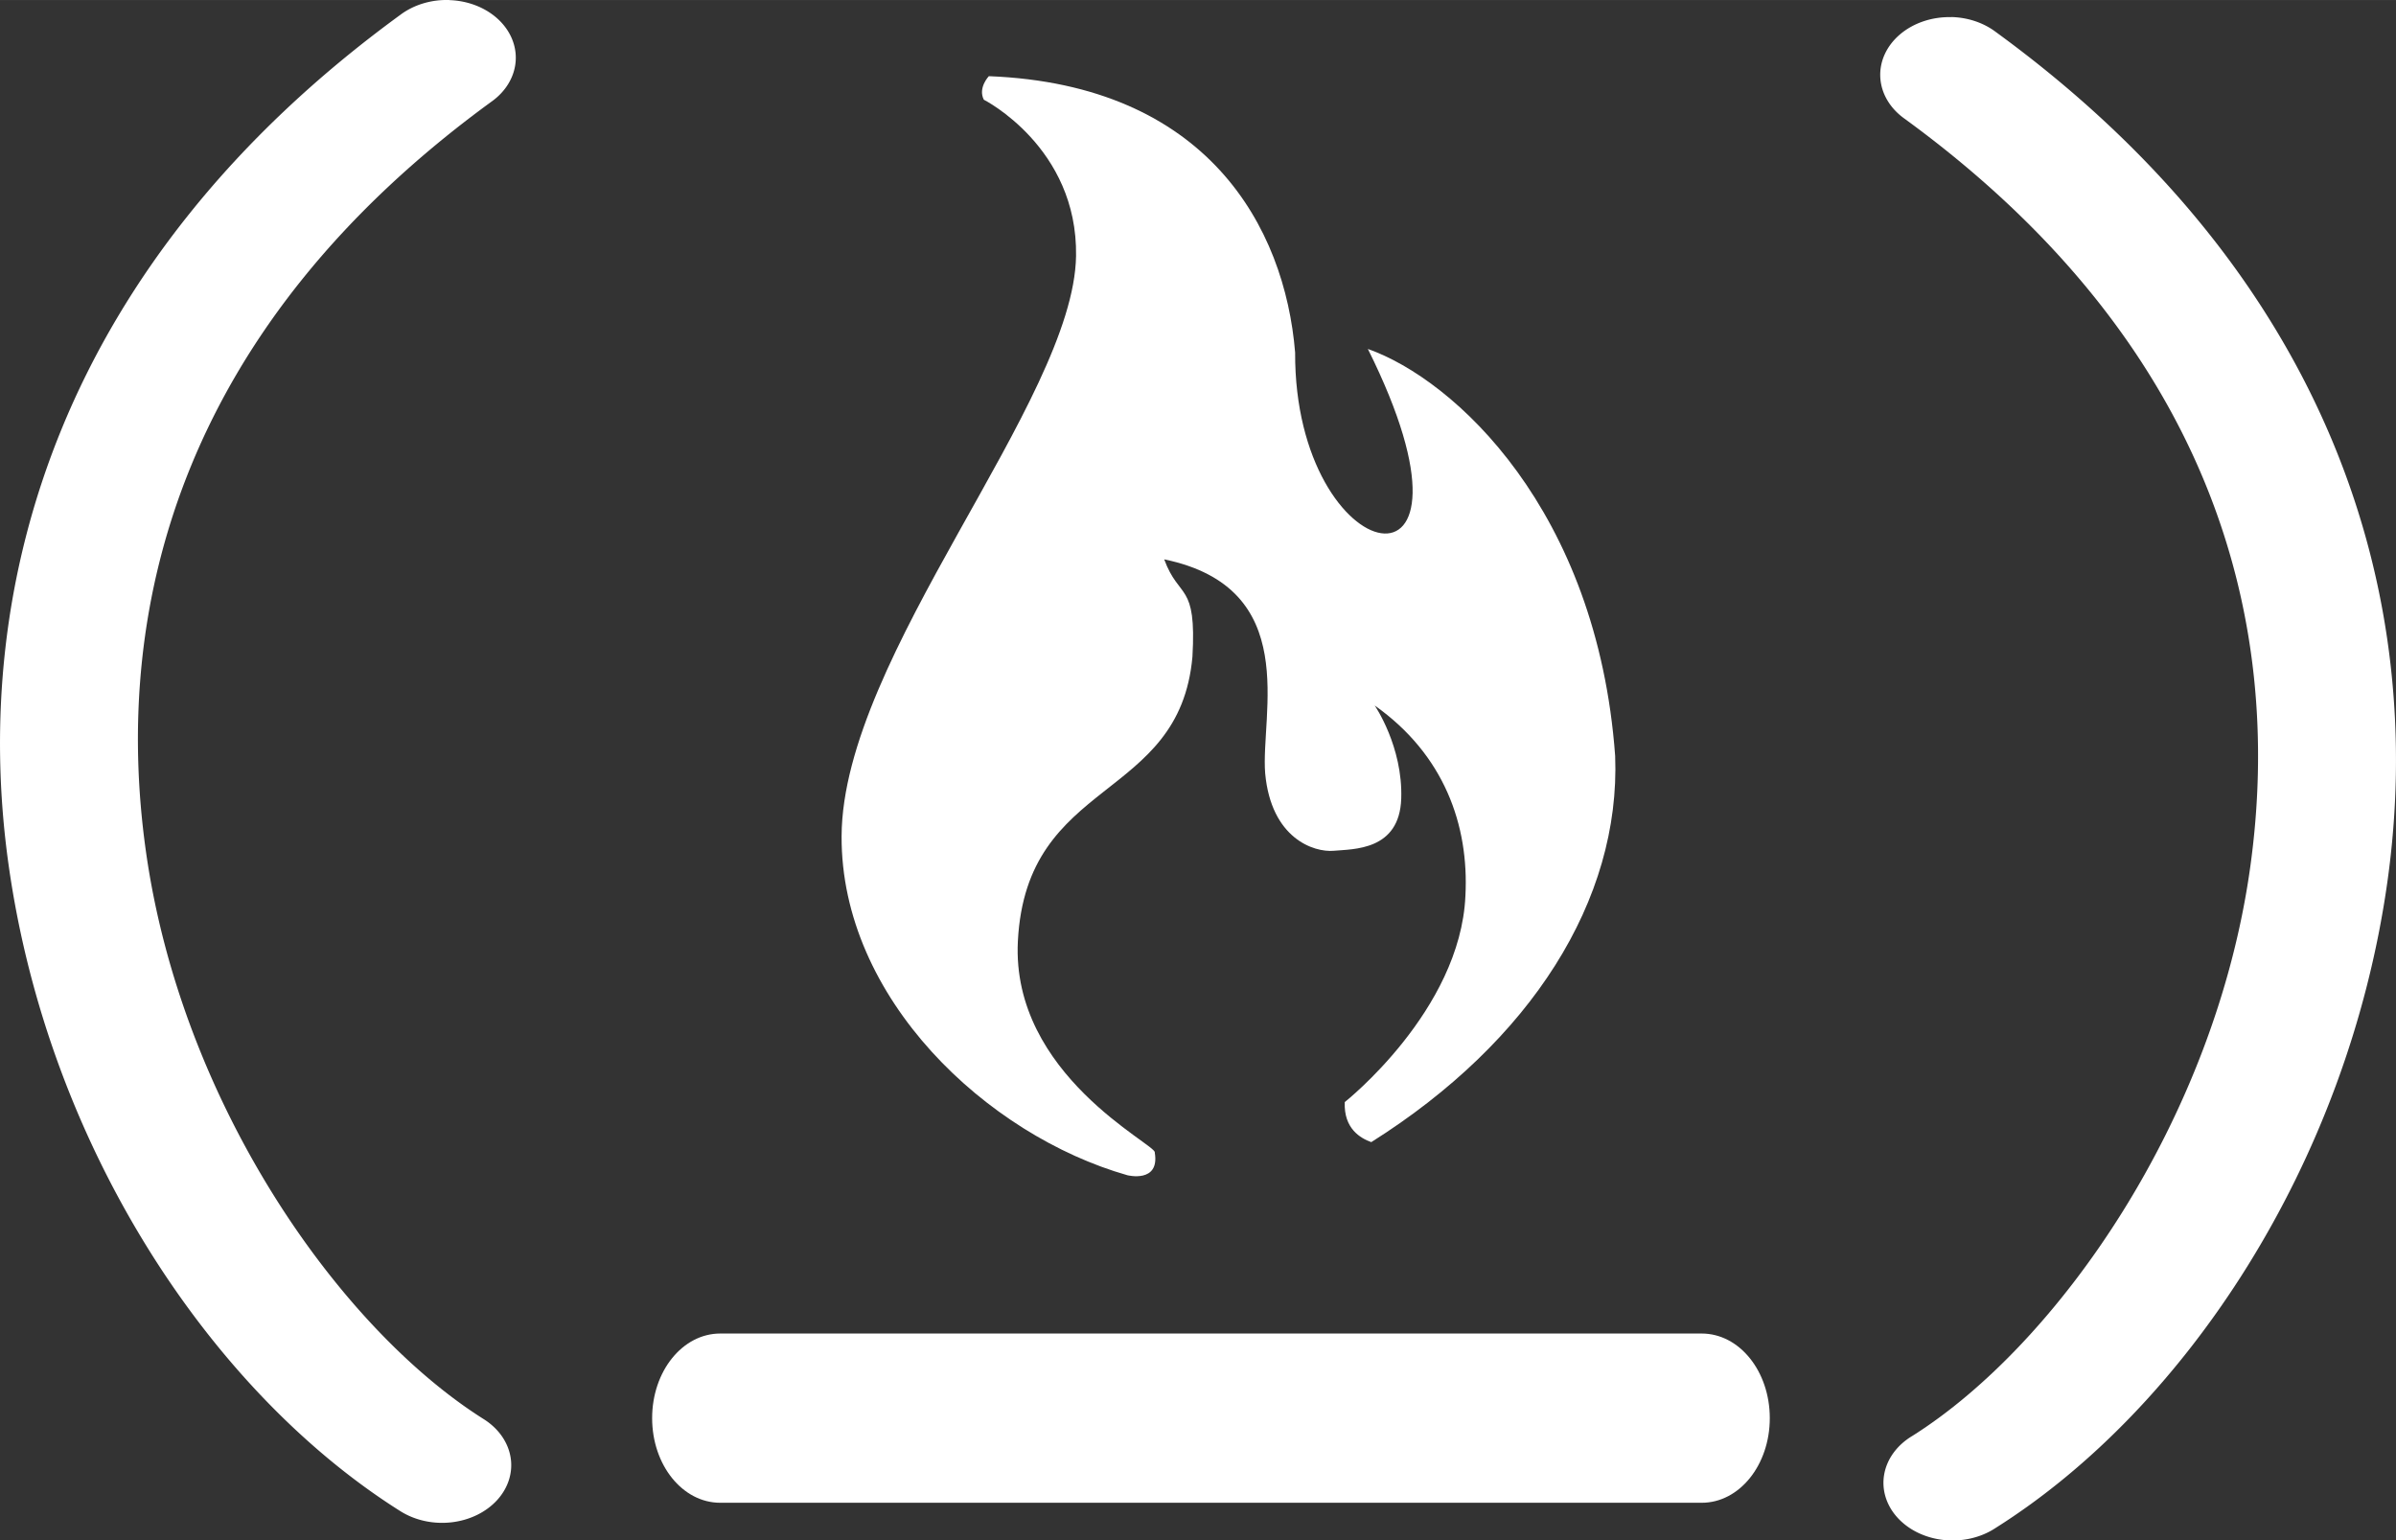 <?xml version="1.0" encoding="UTF-8" standalone="no"?>
<svg
   xmlns:dc="http://purl.org/dc/elements/1.1/"
   xmlns:cc="http://creativecommons.org/ns#"
   xmlns:rdf="http://www.w3.org/1999/02/22-rdf-syntax-ns#"
   xmlns:svg="http://www.w3.org/2000/svg"
   xmlns="http://www.w3.org/2000/svg"
   version="1.1"
   id="svg2"
   viewBox="0 0 28 18"
   height="5.08mm"
   width="7.902mm">
  <rect x="0" y="0" width="28" height="18" fill="#333333" stroke="none"/>
  <defs
     id="defs4" />
  <g
     transform="translate(-52.326,-979.915)"
     id="layer1">
    <path
       id="path4147"
       d="m 57.577,979.915 a 0.808,0.674 0 0 0 -0.571,0.172 c -3.964,2.889 -5.044,6.647 -4.579,9.94 0.465,3.292 2.362,6.152 4.576,7.548 a 0.808,0.674 0 1 0 0.975,-1.075 c -1.69,-1.066 -3.53,-3.687 -3.946,-6.63 -0.416,-2.943 0.48,-6.175 4.037,-8.767 a 0.808,0.674 0 0 0 -0.492,-1.187 z"
       style="color:#000000;font-style:normal;font-variant:normal;font-weight:normal;font-stretch:normal;font-size:medium;line-height:normal;font-family:sans-serif;text-indent:0;text-align:start;text-decoration:none;text-decoration-line:none;text-decoration-style:solid;text-decoration-color:#000000;letter-spacing:normal;word-spacing:normal;text-transform:none;direction:ltr;block-progression:tb;writing-mode:lr-tb;baseline-shift:baseline;text-anchor:start;white-space:normal;clip-rule:nonzero;display:inline;overflow:visible;visibility:visible;opacity:1;isolation:auto;mix-blend-mode:normal;color-interpolation:sRGB;color-interpolation-filters:linearRGB;solid-color:#000000;solid-opacity:1;fill:#ffffff;fill-opacity:1;fill-rule:evenodd;stroke:none;stroke-width:12;stroke-linecap:round;stroke-linejoin:miter;stroke-miterlimit:4;stroke-dasharray:none;stroke-dashoffset:0;stroke-opacity:1;color-rendering:auto;image-rendering:auto;shape-rendering:auto;text-rendering:auto;enable-background:accumulate" />
    <path
       id="path4147-6"
       d="m 75.132,980.115 a 0.808,0.674 0 0 0 -0.549,1.187 c 3.557,2.592 4.453,5.822 4.037,8.765 -0.416,2.943 -2.256,5.564 -3.945,6.629 a 0.808,0.674 0 1 0 0.974,1.075 c 2.214,-1.396 4.111,-4.255 4.576,-7.547 0.465,-3.292 -0.615,-7.05 -4.579,-9.938 a 0.808,0.674 0 0 0 -0.514,-0.172 z"
       style="color:#000000;font-style:normal;font-variant:normal;font-weight:normal;font-stretch:normal;font-size:medium;line-height:normal;font-family:sans-serif;text-indent:0;text-align:start;text-decoration:none;text-decoration-line:none;text-decoration-style:solid;text-decoration-color:#000000;letter-spacing:normal;word-spacing:normal;text-transform:none;direction:ltr;block-progression:tb;writing-mode:lr-tb;baseline-shift:baseline;text-anchor:start;white-space:normal;clip-rule:nonzero;display:inline;overflow:visible;visibility:visible;opacity:1;isolation:auto;mix-blend-mode:normal;color-interpolation:sRGB;color-interpolation-filters:linearRGB;solid-color:#000000;solid-opacity:1;fill:#ffffff;fill-opacity:1;fill-rule:evenodd;stroke:none;stroke-width:12;stroke-linecap:round;stroke-linejoin:miter;stroke-miterlimit:4;stroke-dasharray:none;stroke-dashoffset:0;stroke-opacity:1;color-rendering:auto;image-rendering:auto;shape-rendering:auto;text-rendering:auto;enable-background:accumulate" />
    <path
       id="rect4164"
       d="m 60.743,995.5 11.469,0 c 0.441,0 0.796,0.441 0.796,0.989 0,0.548 -0.355,0.989 -0.796,0.989 l -11.469,0 c -0.441,0 -0.796,-0.441 -0.796,-0.989 0,-0.548 0.355,-0.989 0.796,-0.989 z"
       style="opacity:1;fill:#ffffff;fill-opacity:1;fill-rule:nonzero;stroke:none;stroke-width:12;stroke-linecap:round;stroke-linejoin:round;stroke-miterlimit:4;stroke-dasharray:none;stroke-opacity:1" />
    <path
       id="path4166"
       d="m 65.821,993.384 c 0.025,-0.091 -1.68,-0.905 -1.6,-2.47 0.1,-1.924 1.888,-1.621 2.04,-3.324 0.05,-0.877 -0.155,-0.662 -0.33,-1.138 1.615,0.334 1.124,1.811 1.18,2.501 0.07,0.762 0.57,0.925 0.8,0.905 0.23,-0.021 0.77,0 0.79,-0.61 0.02,-0.61 -0.31,-1.088 -0.31,-1.088 0.809,0.572 1.104,1.395 1.06,2.226 -0.06,1.342 -1.41,2.409 -1.41,2.409 -0.013,0.313 0.187,0.424 0.31,0.468 1.867,-1.176 2.914,-2.83 2.85,-4.513 -0.21,-2.876 -1.88,-4.401 -2.89,-4.757 1.558,3.123 -0.861,2.606 -0.85,0.041 -0.12,-1.464 -1.024,-3.129 -3.579,-3.229 0,0 -0.13,0.135 -0.059,0.275 0,0 1.098,0.555 1.078,1.826 -0.027,1.698 -2.73,4.673 -2.74,6.78 -0.009,1.898 1.7,3.497 3.34,3.964 0,0 0.38,0.096 0.32,-0.264 z"
       style="fill:#ffffff;fill-opacity:1;fill-rule:evenodd;stroke:none;stroke-width:1px;stroke-linecap:butt;stroke-linejoin:miter;stroke-opacity:1" />
  </g>
</svg>
